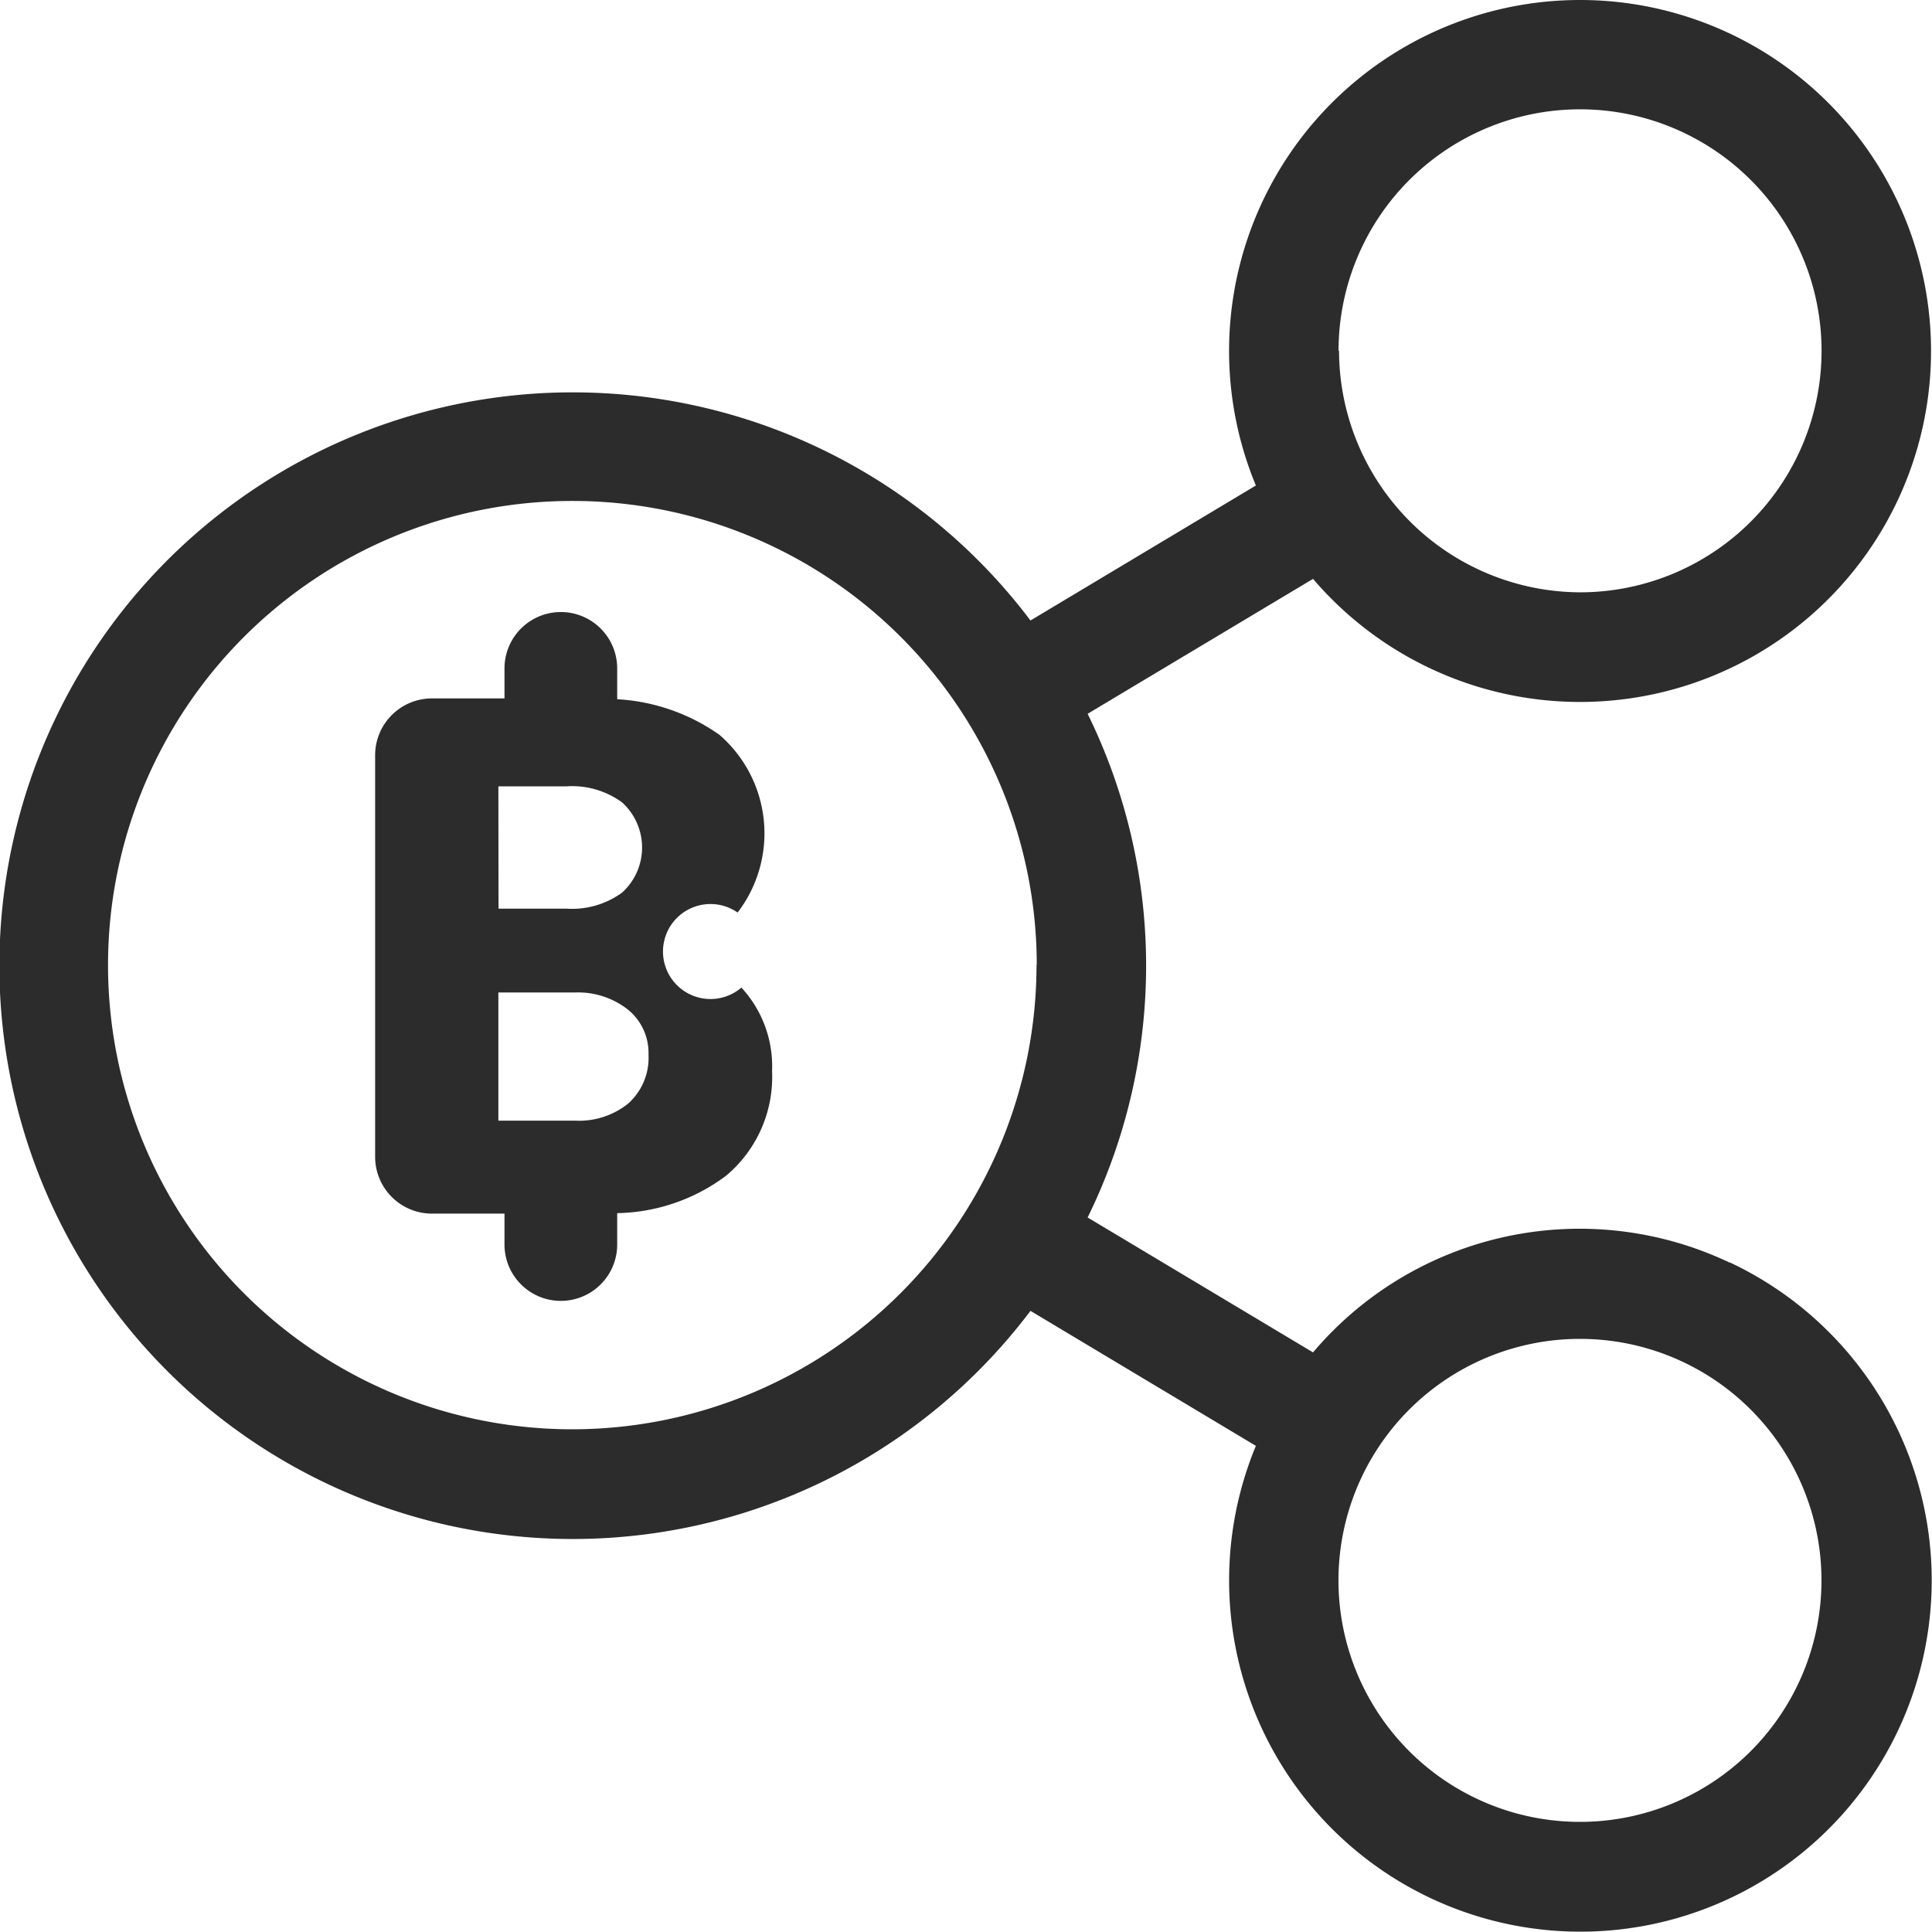 <svg xmlns="http://www.w3.org/2000/svg" width="24" height="23.996" viewBox="0 0 24 23.996">
  <g id="Group_8711" data-name="Group 8711" transform="translate(-948.145 -527.723)">
    <path id="Path_87704" data-name="Path 87704" d="M969.628,543.406a4.338,4.338,0,0,0-5.172,1.117l-2.8-1.676a7.1,7.1,0,0,0,0-6.257l2.8-1.676a4.364,4.364,0,0,0,3.3,1.529h.014a4.36,4.36,0,1,0-4.024-2.689l-2.8,1.677a7.122,7.122,0,1,0,0,8.576l2.8,1.677a4.364,4.364,0,1,0,5.889-2.278Zm1.144,3.949a3,3,0,1,1-3-3,3,3,0,0,1,3,3Zm-9.751-7.646a5.769,5.769,0,0,1-5.746,5.769h-.022a5.766,5.766,0,1,1,0-11.532h.006a5.767,5.767,0,0,1,5.765,5.763Zm3.752-7.628a3,3,0,1,1,3,3h0a3.007,3.007,0,0,1-2.994-3Z" transform="translate(0 0)" fill="#2c2c2c"/>
    <path id="Path_87721" data-name="Path 87721" d="M957.824,541.175a1.443,1.443,0,0,0-.381-1.04.59.59,0,1,1-.047-.932,1.619,1.619,0,0,0-.226-2.208,2.441,2.441,0,0,0-1.27-.442v-.383a.7.7,0,1,0-1.4,0v.373h-.9a.706.706,0,0,0-.707.706v4.988a.706.706,0,0,0,.707.706h.9v.384a.7.7,0,1,0,1.4,0v-.39a2.32,2.32,0,0,0,1.353-.465A1.6,1.6,0,0,0,957.824,541.175Zm-3.4-3.54h.85a1.05,1.05,0,0,1,.687.2.756.756,0,0,1,0,1.12,1.056,1.056,0,0,1-.687.2h-.848Zm1.622,3.933a.972.972,0,0,1-.668.22l-.954,0v-1.592h.954a1,1,0,0,1,.657.214.692.692,0,0,1,.254.56A.76.76,0,0,1,956.045,541.568Z" transform="translate(-0.088 -0.144)" fill="#2c2c2c"/>
  </g>
</svg>
